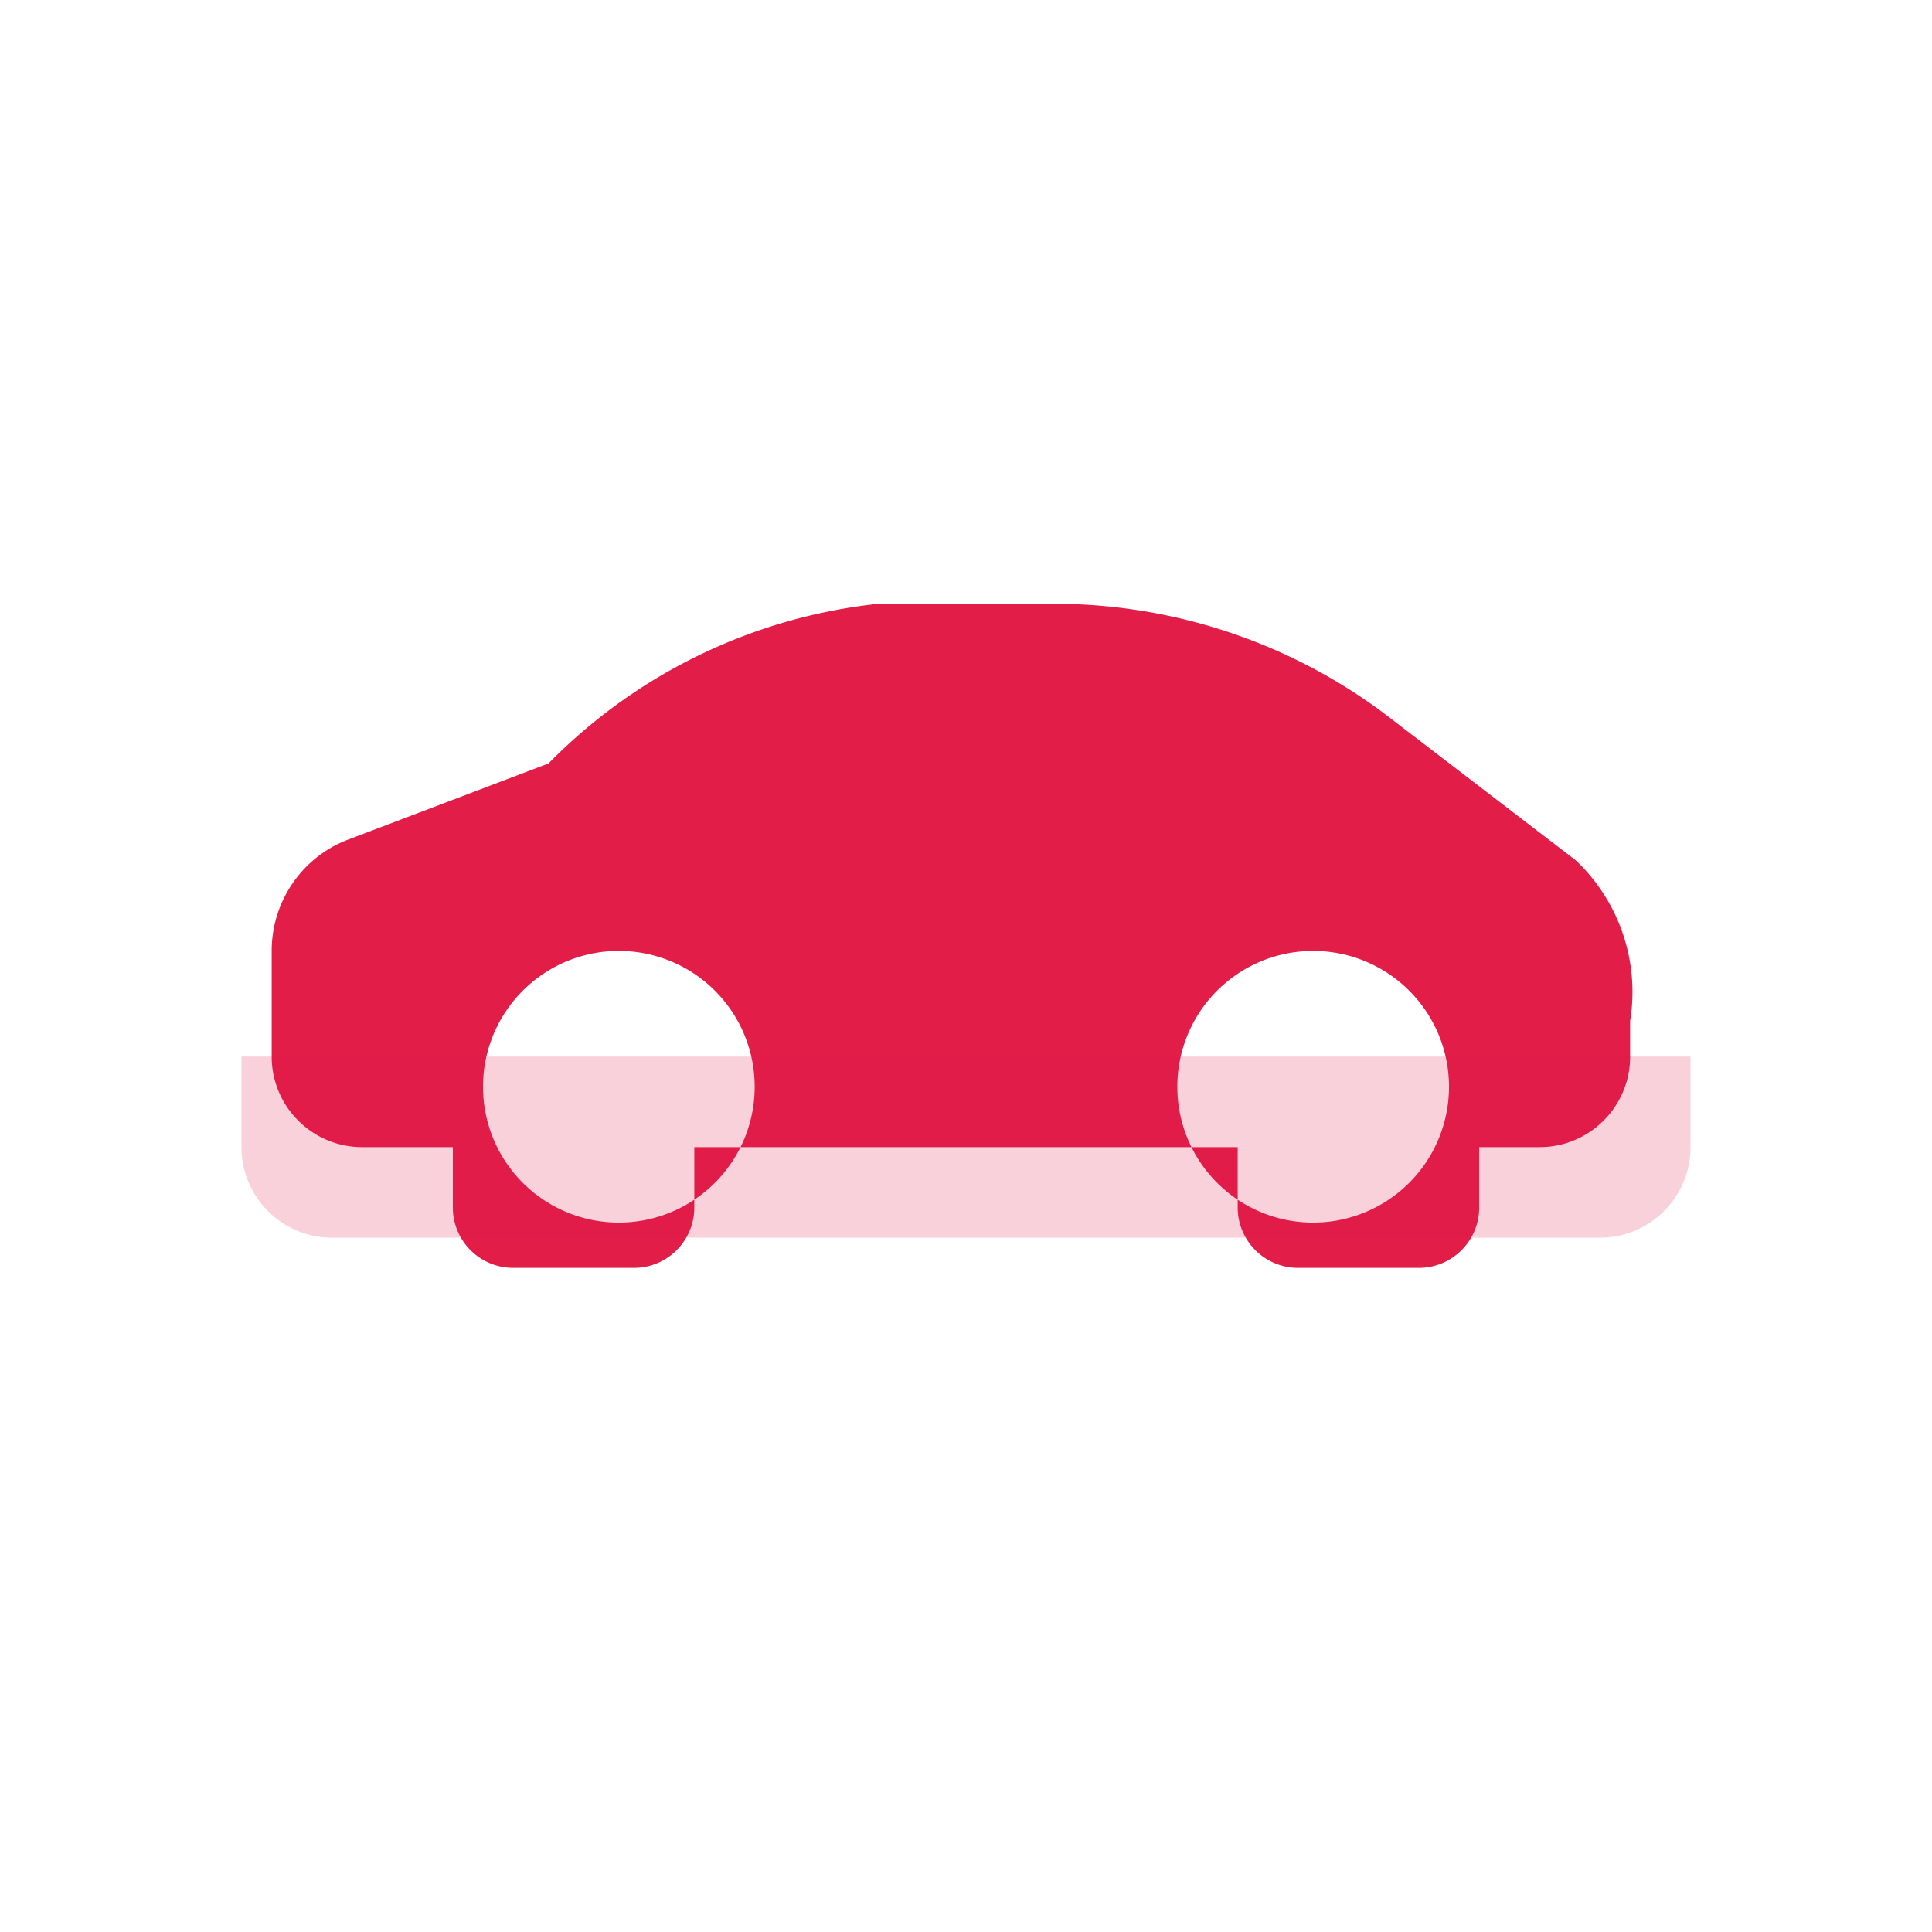 <?xml version="1.0" encoding="UTF-8"?>
<svg xmlns="http://www.w3.org/2000/svg" viewBox="0 0 64 64" width="64" height="64" aria-hidden="true">
  <title>Car Icon</title>
  <g fill="#e11d48">
    <path d="M12 38c-1.657 0-3-1.343-3-3v-3.5c0-1.64 1.007-3.112 2.54-3.69l6.63-2.52A18 18 0 0 1 29.1 20h5.8c3.98 0 7.84 1.29 11 3.67l6.3 4.83A6 6 0 0 1 54 33.82V35c0 1.657-1.343 3-3 3h-2v2c0 1.105-.895 2-2 2h-4a2 2 0 0 1-2-2v-2H23v2a2 2 0 0 1-2 2h-4a2 2 0 0 1-2-2v-2h-3Zm8.5-6.5a4.5 4.5 0 1 0 0 9 4.5 4.5 0 0 0 0-9Zm23 0a4.5 4.5 0 1 0 0 9 4.5 4.5 0 0 0 0-9Z"/>
    <path d="M8 35h48v3a3 3 0 0 1-3 3H11a3 3 0 0 1-3-3v-3z" opacity=".2"/>
  </g>
</svg>